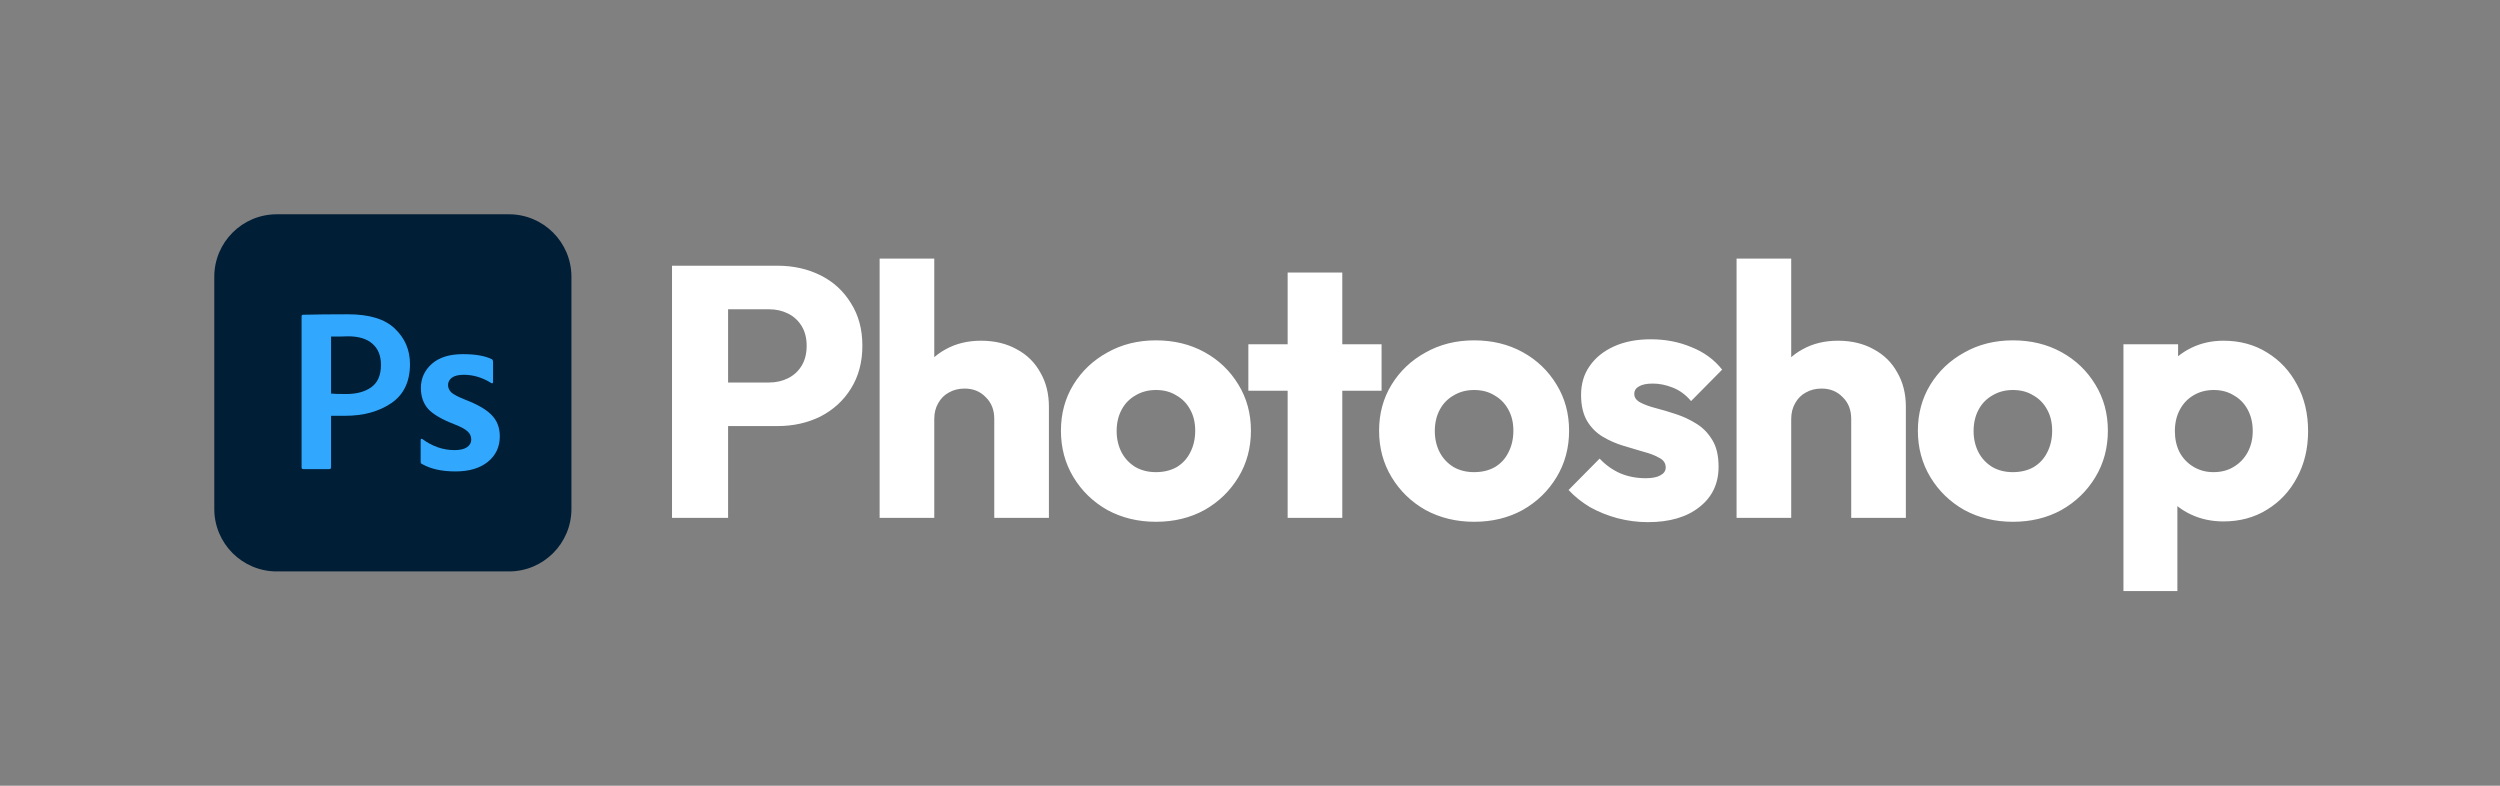 <svg width="140" height="44" viewBox="0 0 140 44" fill="none" xmlns="http://www.w3.org/2000/svg">
<rect x="0" y="0" width="140" height="44" fill="#808080" stroke="none"/>
<path d="M28.5 12H15.5C13.567 12 12 13.567 12 15.5V28.5C12 30.433 13.567 32 15.5 32H28.5C30.433 32 32 30.433 32 28.5V15.5C32 13.567 30.433 12 28.5 12Z" fill="#001E36"/>
<path d="M16.889 26.18V17.717C16.889 17.656 16.919 17.626 16.98 17.626C17.638 17.609 18.475 17.6 19.488 17.6C20.684 17.6 21.56 17.868 22.114 18.405C22.678 18.941 22.959 19.603 22.959 20.391C22.959 21.368 22.613 22.095 21.919 22.571C21.226 23.047 20.355 23.285 19.306 23.285H18.54V26.166C18.54 26.236 18.505 26.27 18.436 26.27H16.993C16.923 26.27 16.889 26.24 16.889 26.18ZM18.54 18.846V22.039C18.661 22.056 18.943 22.065 19.384 22.065C19.965 22.065 20.433 21.939 20.788 21.689C21.152 21.429 21.334 21.009 21.334 20.43C21.334 19.919 21.174 19.525 20.854 19.248C20.541 18.972 20.087 18.833 19.488 18.833C19.341 18.833 19.194 18.837 19.047 18.846C18.908 18.846 18.791 18.846 18.696 18.846C18.609 18.846 18.557 18.846 18.54 18.846Z" fill="#31A8FE"/>
<path d="M27.495 21.442C27.009 21.139 26.502 20.988 25.974 20.988C25.671 20.988 25.445 21.044 25.298 21.156C25.159 21.269 25.09 21.403 25.09 21.559C25.09 21.715 25.151 21.853 25.272 21.974C25.393 22.087 25.649 22.221 26.039 22.377C26.758 22.653 27.261 22.948 27.547 23.259C27.841 23.562 27.989 23.956 27.989 24.44C27.989 25.029 27.763 25.505 27.313 25.868C26.871 26.223 26.268 26.4 25.506 26.4C24.743 26.4 24.119 26.262 23.634 25.985C23.582 25.968 23.556 25.924 23.556 25.855V24.648C23.556 24.613 23.565 24.592 23.582 24.583C23.608 24.566 23.63 24.566 23.647 24.583C24.21 24.998 24.812 25.206 25.454 25.206C25.757 25.206 25.987 25.154 26.143 25.05C26.307 24.938 26.39 24.795 26.39 24.622C26.39 24.44 26.325 24.289 26.195 24.168C26.065 24.038 25.809 23.899 25.428 23.752C24.735 23.484 24.249 23.198 23.972 22.896C23.703 22.584 23.569 22.195 23.569 21.727C23.569 21.191 23.773 20.741 24.18 20.378C24.587 20.014 25.168 19.832 25.922 19.832C26.624 19.832 27.165 19.928 27.547 20.118C27.59 20.144 27.612 20.2 27.612 20.287V21.364C27.612 21.468 27.573 21.494 27.495 21.442Z" fill="#31A8FE"/>
<path d="M40.033 23.86V21.42H43.073C43.459 21.42 43.813 21.34 44.133 21.18C44.453 21.02 44.706 20.787 44.893 20.48C45.079 20.173 45.173 19.8 45.173 19.36C45.173 18.933 45.079 18.567 44.893 18.26C44.706 17.953 44.453 17.72 44.133 17.56C43.813 17.4 43.459 17.32 43.073 17.32H40.033V14.88H43.533C44.426 14.88 45.233 15.06 45.953 15.42C46.673 15.78 47.239 16.3 47.653 16.98C48.079 17.647 48.293 18.44 48.293 19.36C48.293 20.28 48.079 21.08 47.653 21.76C47.239 22.427 46.673 22.947 45.953 23.32C45.233 23.68 44.426 23.86 43.533 23.86H40.033ZM37.633 29V14.88H40.773V29H37.633ZM55.679 29V23.46C55.679 22.953 55.519 22.547 55.199 22.24C54.892 21.92 54.499 21.76 54.019 21.76C53.686 21.76 53.392 21.833 53.139 21.98C52.886 22.113 52.686 22.313 52.539 22.58C52.392 22.833 52.319 23.127 52.319 23.46L51.139 22.88C51.139 22.12 51.299 21.453 51.619 20.88C51.939 20.307 52.386 19.867 52.959 19.56C53.532 19.24 54.193 19.08 54.939 19.08C55.699 19.08 56.366 19.24 56.939 19.56C57.513 19.867 57.953 20.3 58.259 20.86C58.579 21.407 58.739 22.047 58.739 22.78V29H55.679ZM49.259 29V14.48H52.319V29H49.259ZM64.732 29.22C63.732 29.22 62.826 29 62.012 28.56C61.212 28.107 60.579 27.493 60.112 26.72C59.646 25.947 59.412 25.08 59.412 24.12C59.412 23.16 59.646 22.3 60.112 21.54C60.579 20.78 61.212 20.18 62.012 19.74C62.812 19.287 63.719 19.06 64.732 19.06C65.746 19.06 66.652 19.28 67.452 19.72C68.252 20.16 68.886 20.767 69.352 21.54C69.819 22.3 70.052 23.16 70.052 24.12C70.052 25.08 69.819 25.947 69.352 26.72C68.886 27.493 68.252 28.107 67.452 28.56C66.652 29 65.746 29.22 64.732 29.22ZM64.732 26.44C65.172 26.44 65.559 26.347 65.892 26.16C66.226 25.96 66.479 25.687 66.652 25.34C66.839 24.98 66.932 24.573 66.932 24.12C66.932 23.667 66.839 23.273 66.652 22.94C66.466 22.593 66.206 22.327 65.872 22.14C65.552 21.94 65.172 21.84 64.732 21.84C64.306 21.84 63.926 21.94 63.592 22.14C63.259 22.327 62.999 22.593 62.812 22.94C62.626 23.287 62.532 23.687 62.532 24.14C62.532 24.58 62.626 24.98 62.812 25.34C62.999 25.687 63.259 25.96 63.592 26.16C63.926 26.347 64.306 26.44 64.732 26.44ZM72.108 29V15.26H75.168V29H72.108ZM69.908 21.88V19.28H77.368V21.88H69.908ZM82.549 29.22C81.549 29.22 80.642 29 79.829 28.56C79.029 28.107 78.396 27.493 77.929 26.72C77.462 25.947 77.229 25.08 77.229 24.12C77.229 23.16 77.462 22.3 77.929 21.54C78.396 20.78 79.029 20.18 79.829 19.74C80.629 19.287 81.536 19.06 82.549 19.06C83.562 19.06 84.469 19.28 85.269 19.72C86.069 20.16 86.702 20.767 87.169 21.54C87.636 22.3 87.869 23.16 87.869 24.12C87.869 25.08 87.636 25.947 87.169 26.72C86.702 27.493 86.069 28.107 85.269 28.56C84.469 29 83.562 29.22 82.549 29.22ZM82.549 26.44C82.989 26.44 83.376 26.347 83.709 26.16C84.042 25.96 84.296 25.687 84.469 25.34C84.656 24.98 84.749 24.573 84.749 24.12C84.749 23.667 84.656 23.273 84.469 22.94C84.282 22.593 84.022 22.327 83.689 22.14C83.369 21.94 82.989 21.84 82.549 21.84C82.122 21.84 81.742 21.94 81.409 22.14C81.076 22.327 80.816 22.593 80.629 22.94C80.442 23.287 80.349 23.687 80.349 24.14C80.349 24.58 80.442 24.98 80.629 25.34C80.816 25.687 81.076 25.96 81.409 26.16C81.742 26.347 82.122 26.44 82.549 26.44ZM92.28 29.24C91.707 29.24 91.14 29.167 90.58 29.02C90.034 28.873 89.52 28.667 89.04 28.4C88.574 28.12 88.174 27.8 87.84 27.44L89.58 25.68C89.9 26.027 90.28 26.3 90.72 26.5C91.16 26.687 91.64 26.78 92.16 26.78C92.52 26.78 92.794 26.727 92.98 26.62C93.18 26.513 93.28 26.367 93.28 26.18C93.28 25.94 93.16 25.76 92.92 25.64C92.694 25.507 92.4 25.393 92.04 25.3C91.68 25.193 91.3 25.08 90.9 24.96C90.5 24.84 90.12 24.673 89.76 24.46C89.4 24.247 89.107 23.953 88.88 23.58C88.654 23.193 88.54 22.707 88.54 22.12C88.54 21.493 88.7 20.953 89.02 20.5C89.34 20.033 89.794 19.667 90.38 19.4C90.967 19.133 91.654 19 92.44 19C93.267 19 94.027 19.147 94.72 19.44C95.427 19.72 96 20.14 96.44 20.7L94.7 22.46C94.394 22.1 94.047 21.847 93.66 21.7C93.287 21.553 92.92 21.48 92.56 21.48C92.214 21.48 91.954 21.533 91.78 21.64C91.607 21.733 91.52 21.873 91.52 22.06C91.52 22.26 91.634 22.42 91.86 22.54C92.087 22.66 92.38 22.767 92.74 22.86C93.1 22.953 93.48 23.067 93.88 23.2C94.28 23.333 94.66 23.513 95.02 23.74C95.38 23.967 95.674 24.273 95.9 24.66C96.127 25.033 96.24 25.527 96.24 26.14C96.24 27.087 95.88 27.84 95.16 28.4C94.454 28.96 93.494 29.24 92.28 29.24ZM103.668 29V23.46C103.668 22.953 103.508 22.547 103.188 22.24C102.882 21.92 102.488 21.76 102.008 21.76C101.675 21.76 101.382 21.833 101.128 21.98C100.875 22.113 100.675 22.313 100.528 22.58C100.382 22.833 100.308 23.127 100.308 23.46L99.128 22.88C99.128 22.12 99.288 21.453 99.608 20.88C99.928 20.307 100.375 19.867 100.948 19.56C101.522 19.24 102.182 19.08 102.928 19.08C103.688 19.08 104.355 19.24 104.928 19.56C105.502 19.867 105.942 20.3 106.248 20.86C106.568 21.407 106.728 22.047 106.728 22.78V29H103.668ZM97.248 29V14.48H100.308V29H97.248ZM112.721 29.22C111.721 29.22 110.815 29 110.001 28.56C109.201 28.107 108.568 27.493 108.101 26.72C107.635 25.947 107.401 25.08 107.401 24.12C107.401 23.16 107.635 22.3 108.101 21.54C108.568 20.78 109.201 20.18 110.001 19.74C110.801 19.287 111.708 19.06 112.721 19.06C113.735 19.06 114.641 19.28 115.441 19.72C116.241 20.16 116.875 20.767 117.341 21.54C117.808 22.3 118.041 23.16 118.041 24.12C118.041 25.08 117.808 25.947 117.341 26.72C116.875 27.493 116.241 28.107 115.441 28.56C114.641 29 113.735 29.22 112.721 29.22ZM112.721 26.44C113.161 26.44 113.548 26.347 113.881 26.16C114.215 25.96 114.468 25.687 114.641 25.34C114.828 24.98 114.921 24.573 114.921 24.12C114.921 23.667 114.828 23.273 114.641 22.94C114.455 22.593 114.195 22.327 113.861 22.14C113.541 21.94 113.161 21.84 112.721 21.84C112.295 21.84 111.915 21.94 111.581 22.14C111.248 22.327 110.988 22.593 110.801 22.94C110.615 23.287 110.521 23.687 110.521 24.14C110.521 24.58 110.615 24.98 110.801 25.34C110.988 25.687 111.248 25.96 111.581 26.16C111.915 26.347 112.295 26.44 112.721 26.44ZM124.513 29.2C123.859 29.2 123.259 29.073 122.713 28.82C122.166 28.567 121.719 28.22 121.373 27.78C121.026 27.327 120.826 26.813 120.773 26.24V22.14C120.826 21.567 121.026 21.047 121.373 20.58C121.719 20.113 122.166 19.747 122.713 19.48C123.259 19.213 123.859 19.08 124.513 19.08C125.433 19.08 126.246 19.3 126.953 19.74C127.673 20.18 128.233 20.78 128.633 21.54C129.046 22.3 129.253 23.167 129.253 24.14C129.253 25.113 129.046 25.98 128.633 26.74C128.233 27.5 127.673 28.1 126.953 28.54C126.246 28.98 125.433 29.2 124.513 29.2ZM118.913 33.1V19.28H121.973V21.78L121.473 24.14L121.933 26.5V33.1H118.913ZM123.953 26.44C124.393 26.44 124.773 26.34 125.093 26.14C125.426 25.94 125.686 25.667 125.873 25.32C126.059 24.973 126.153 24.58 126.153 24.14C126.153 23.687 126.059 23.287 125.873 22.94C125.686 22.593 125.426 22.327 125.093 22.14C124.773 21.94 124.399 21.84 123.973 21.84C123.546 21.84 123.166 21.94 122.833 22.14C122.513 22.327 122.259 22.593 122.073 22.94C121.886 23.287 121.793 23.687 121.793 24.14C121.793 24.58 121.879 24.973 122.053 25.32C122.239 25.667 122.499 25.94 122.833 26.14C123.166 26.34 123.539 26.44 123.953 26.44Z" fill="white"/>
</svg>
